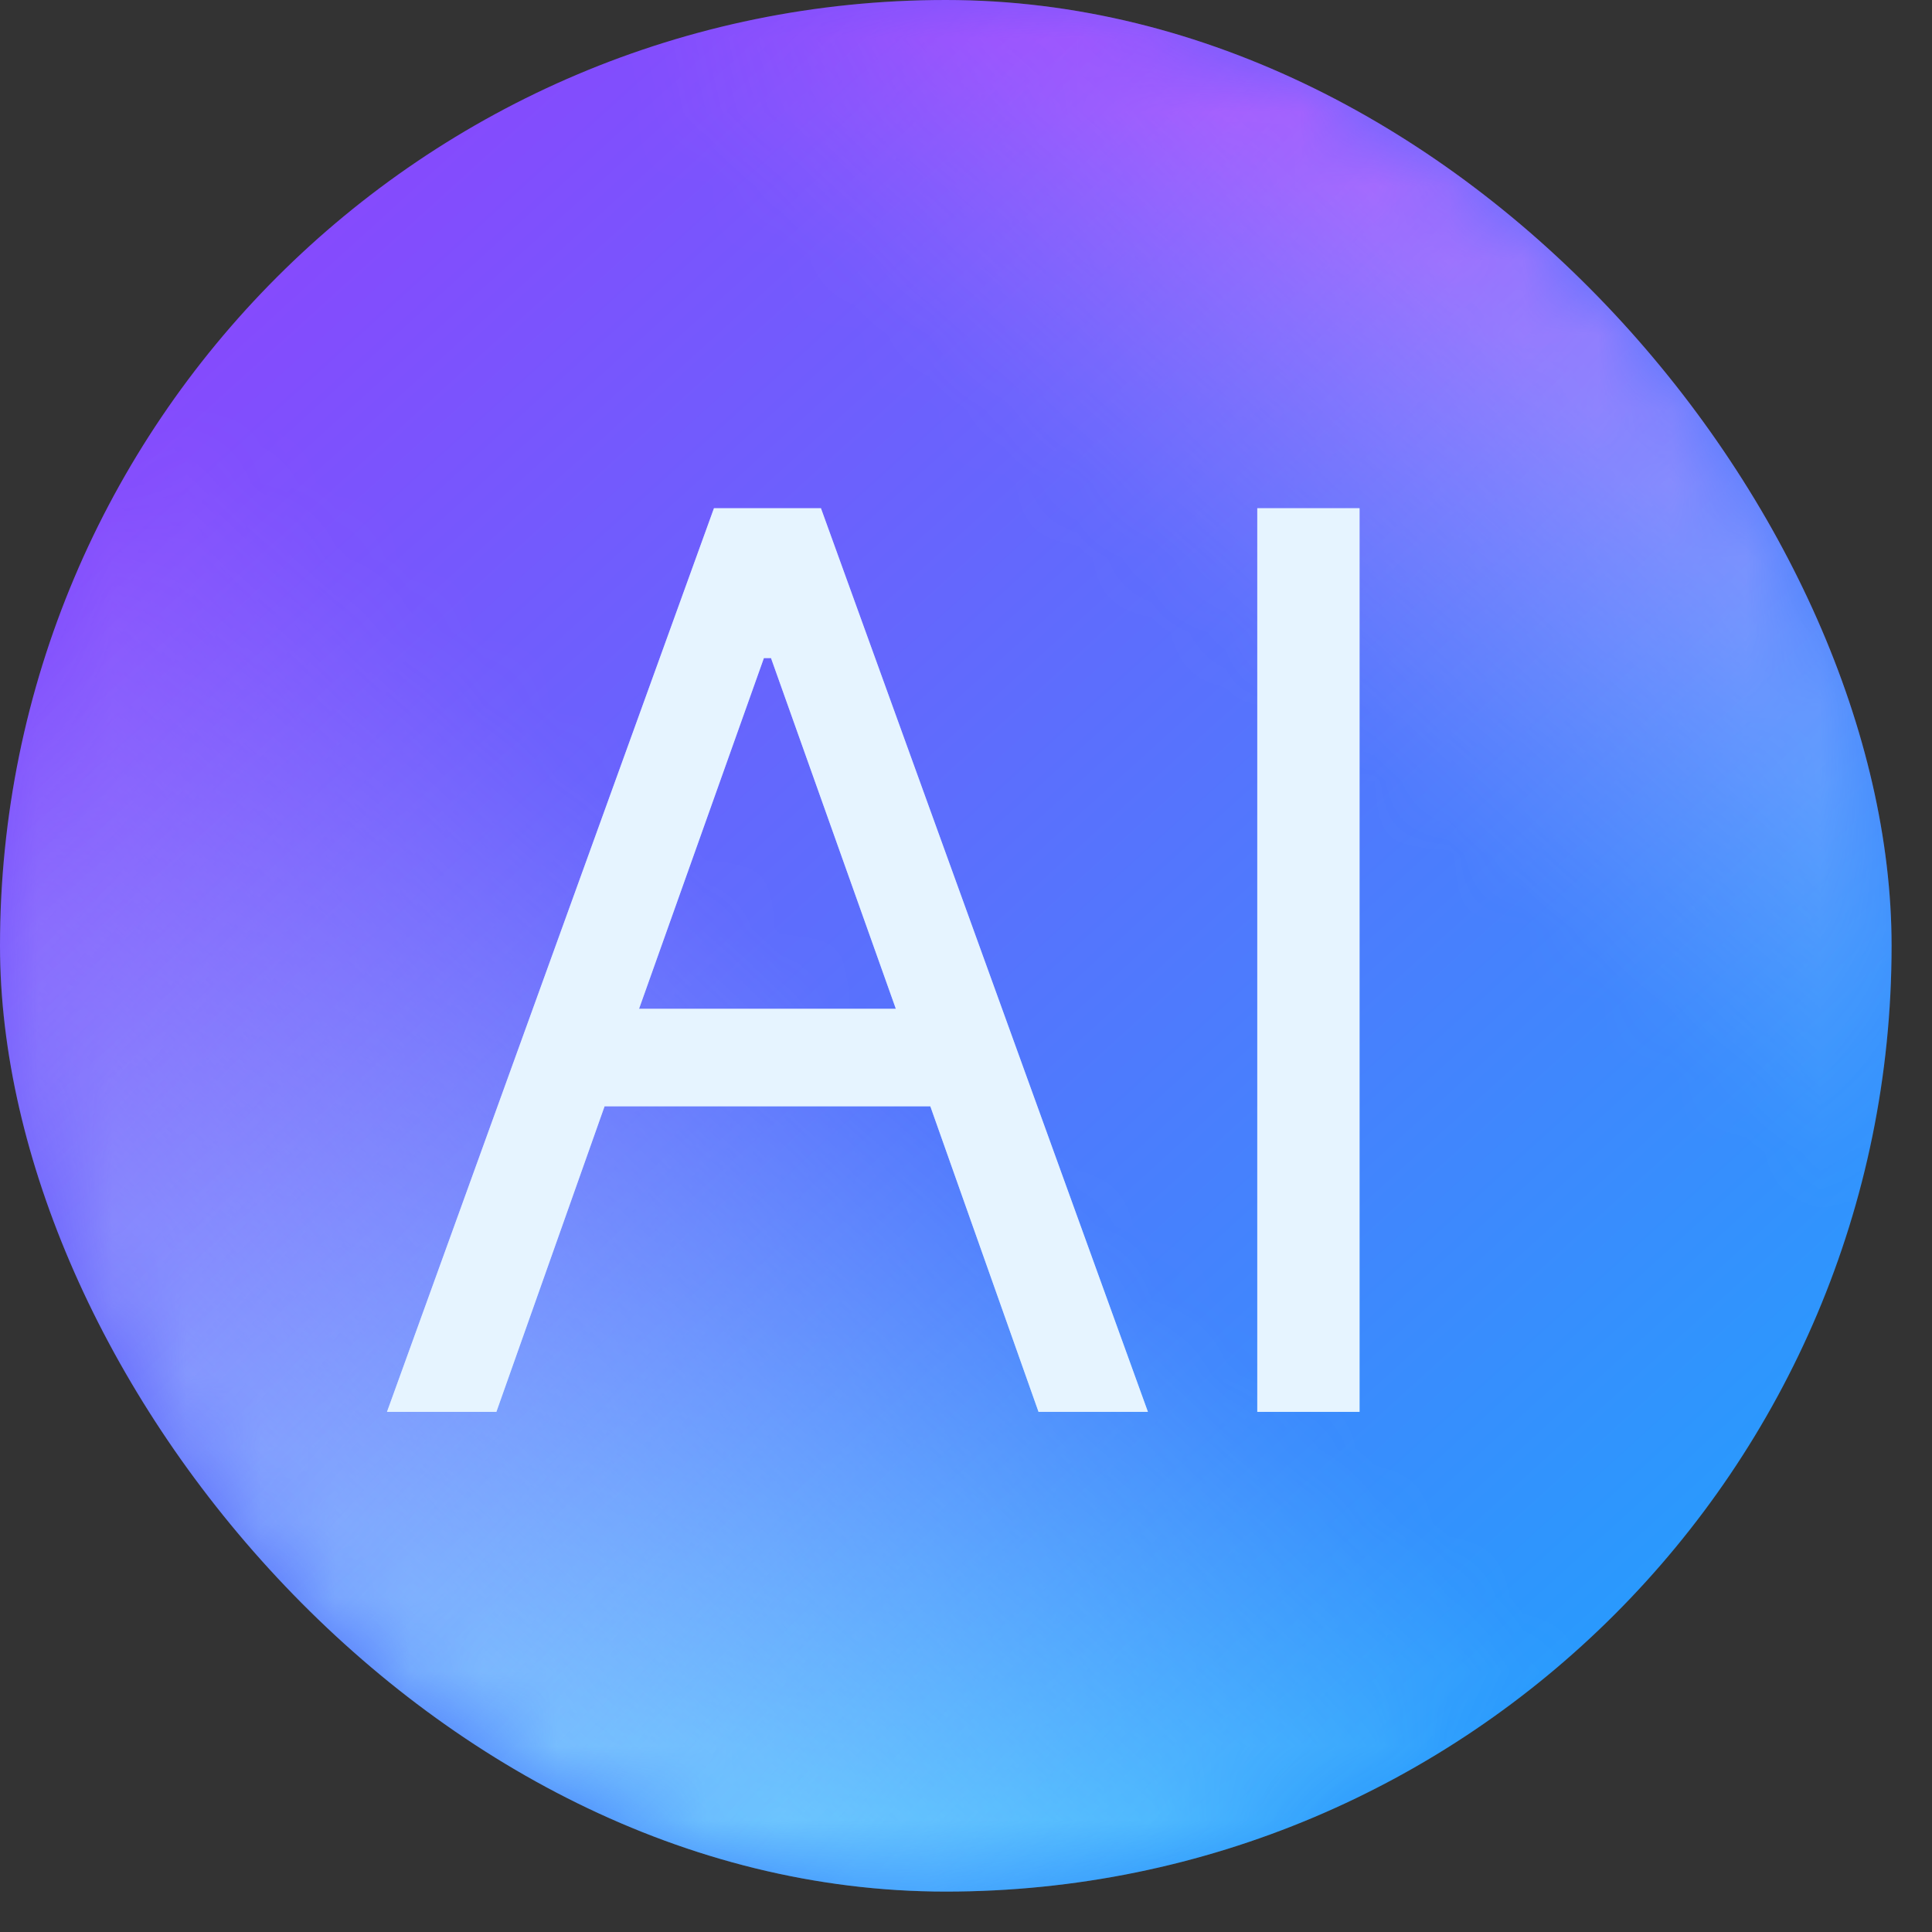 <svg width="26" height="26" viewBox="0 0 26 26" fill="none" xmlns="http://www.w3.org/2000/svg">
<rect x="0" y="0" width="26" height="26" fill="#333333" stroke="none"/>
<rect width="25.456" height="25.456" rx="12.728" fill="url(#paint0_linear_964_553)"/>
<mask id="mask0_964_553" style="mask-type:alpha" maskUnits="userSpaceOnUse" x="0" y="0" width="26" height="26">
<rect width="25.456" height="25.456" rx="12.728" fill="url(#paint1_linear_964_553)"/>
<rect width="25.456" height="25.456" rx="12.728" fill="url(#paint2_linear_964_553)"/>
</mask>
<g mask="url(#mask0_964_553)">
<rect width="25.456" height="25.456" rx="12.728" fill="url(#paint3_linear_964_553)" style="mix-blend-mode:overlay"/>
<rect width="25.456" height="25.456" rx="12.728" fill="url(#paint4_linear_964_553)" style="mix-blend-mode:overlay"/>
</g>
<path d="M15.448 19H13.976L12.52 14.888H8.136L6.68 19H5.208L9.608 6.84H11.048L15.448 19ZM10.28 8.856L8.6 13.576H12.056L10.376 8.856H10.28ZM18.296 6.84V19H16.92V6.84H18.296Z" fill="#E6F5FF" style="mix-blend-mode:soft-light"/>
<path d="M15.448 19H13.976L12.52 14.888H8.136L6.68 19H5.208L9.608 6.84H11.048L15.448 19ZM10.28 8.856L8.6 13.576H12.056L10.376 8.856H10.28ZM18.296 6.84V19H16.92V6.84H18.296Z" fill="#E6F5FF" fill-opacity="0.5"/>
<defs>
<linearGradient id="paint0_linear_964_553" x1="23.5" y1="23.5" x2="4" y2="2" gradientUnits="userSpaceOnUse">
<stop stop-color="#21A1FD"/>
<stop offset="1" stop-color="#8947FD"/>
</linearGradient>
<linearGradient id="paint1_linear_964_553" x1="26" y1="1" x2="5" y2="24" gradientUnits="userSpaceOnUse">
<stop stop-color="#FC54FF"/>
<stop offset="0.389" stop-color="white" stop-opacity="0"/>
</linearGradient>
<linearGradient id="paint2_linear_964_553" x1="5" y1="24" x2="26" y2="1" gradientUnits="userSpaceOnUse">
<stop offset="0.007" stop-color="#FC54FF"/>
<stop offset="0.389" stop-color="white" stop-opacity="0"/>
</linearGradient>
<linearGradient id="paint3_linear_964_553" x1="23" y1="3.5" x2="5" y2="23.5" gradientUnits="userSpaceOnUse">
<stop offset="0.078" stop-color="#FB1AFF"/>
<stop offset="0.996" stop-color="white" stop-opacity="0"/>
</linearGradient>
<linearGradient id="paint4_linear_964_553" x1="24" y1="22.5" x2="4" y2="4.5" gradientUnits="userSpaceOnUse">
<stop offset="0.082" stop-color="#62EFFF"/>
<stop offset="0.996" stop-color="white" stop-opacity="0"/>
</linearGradient>
</defs>
</svg>
